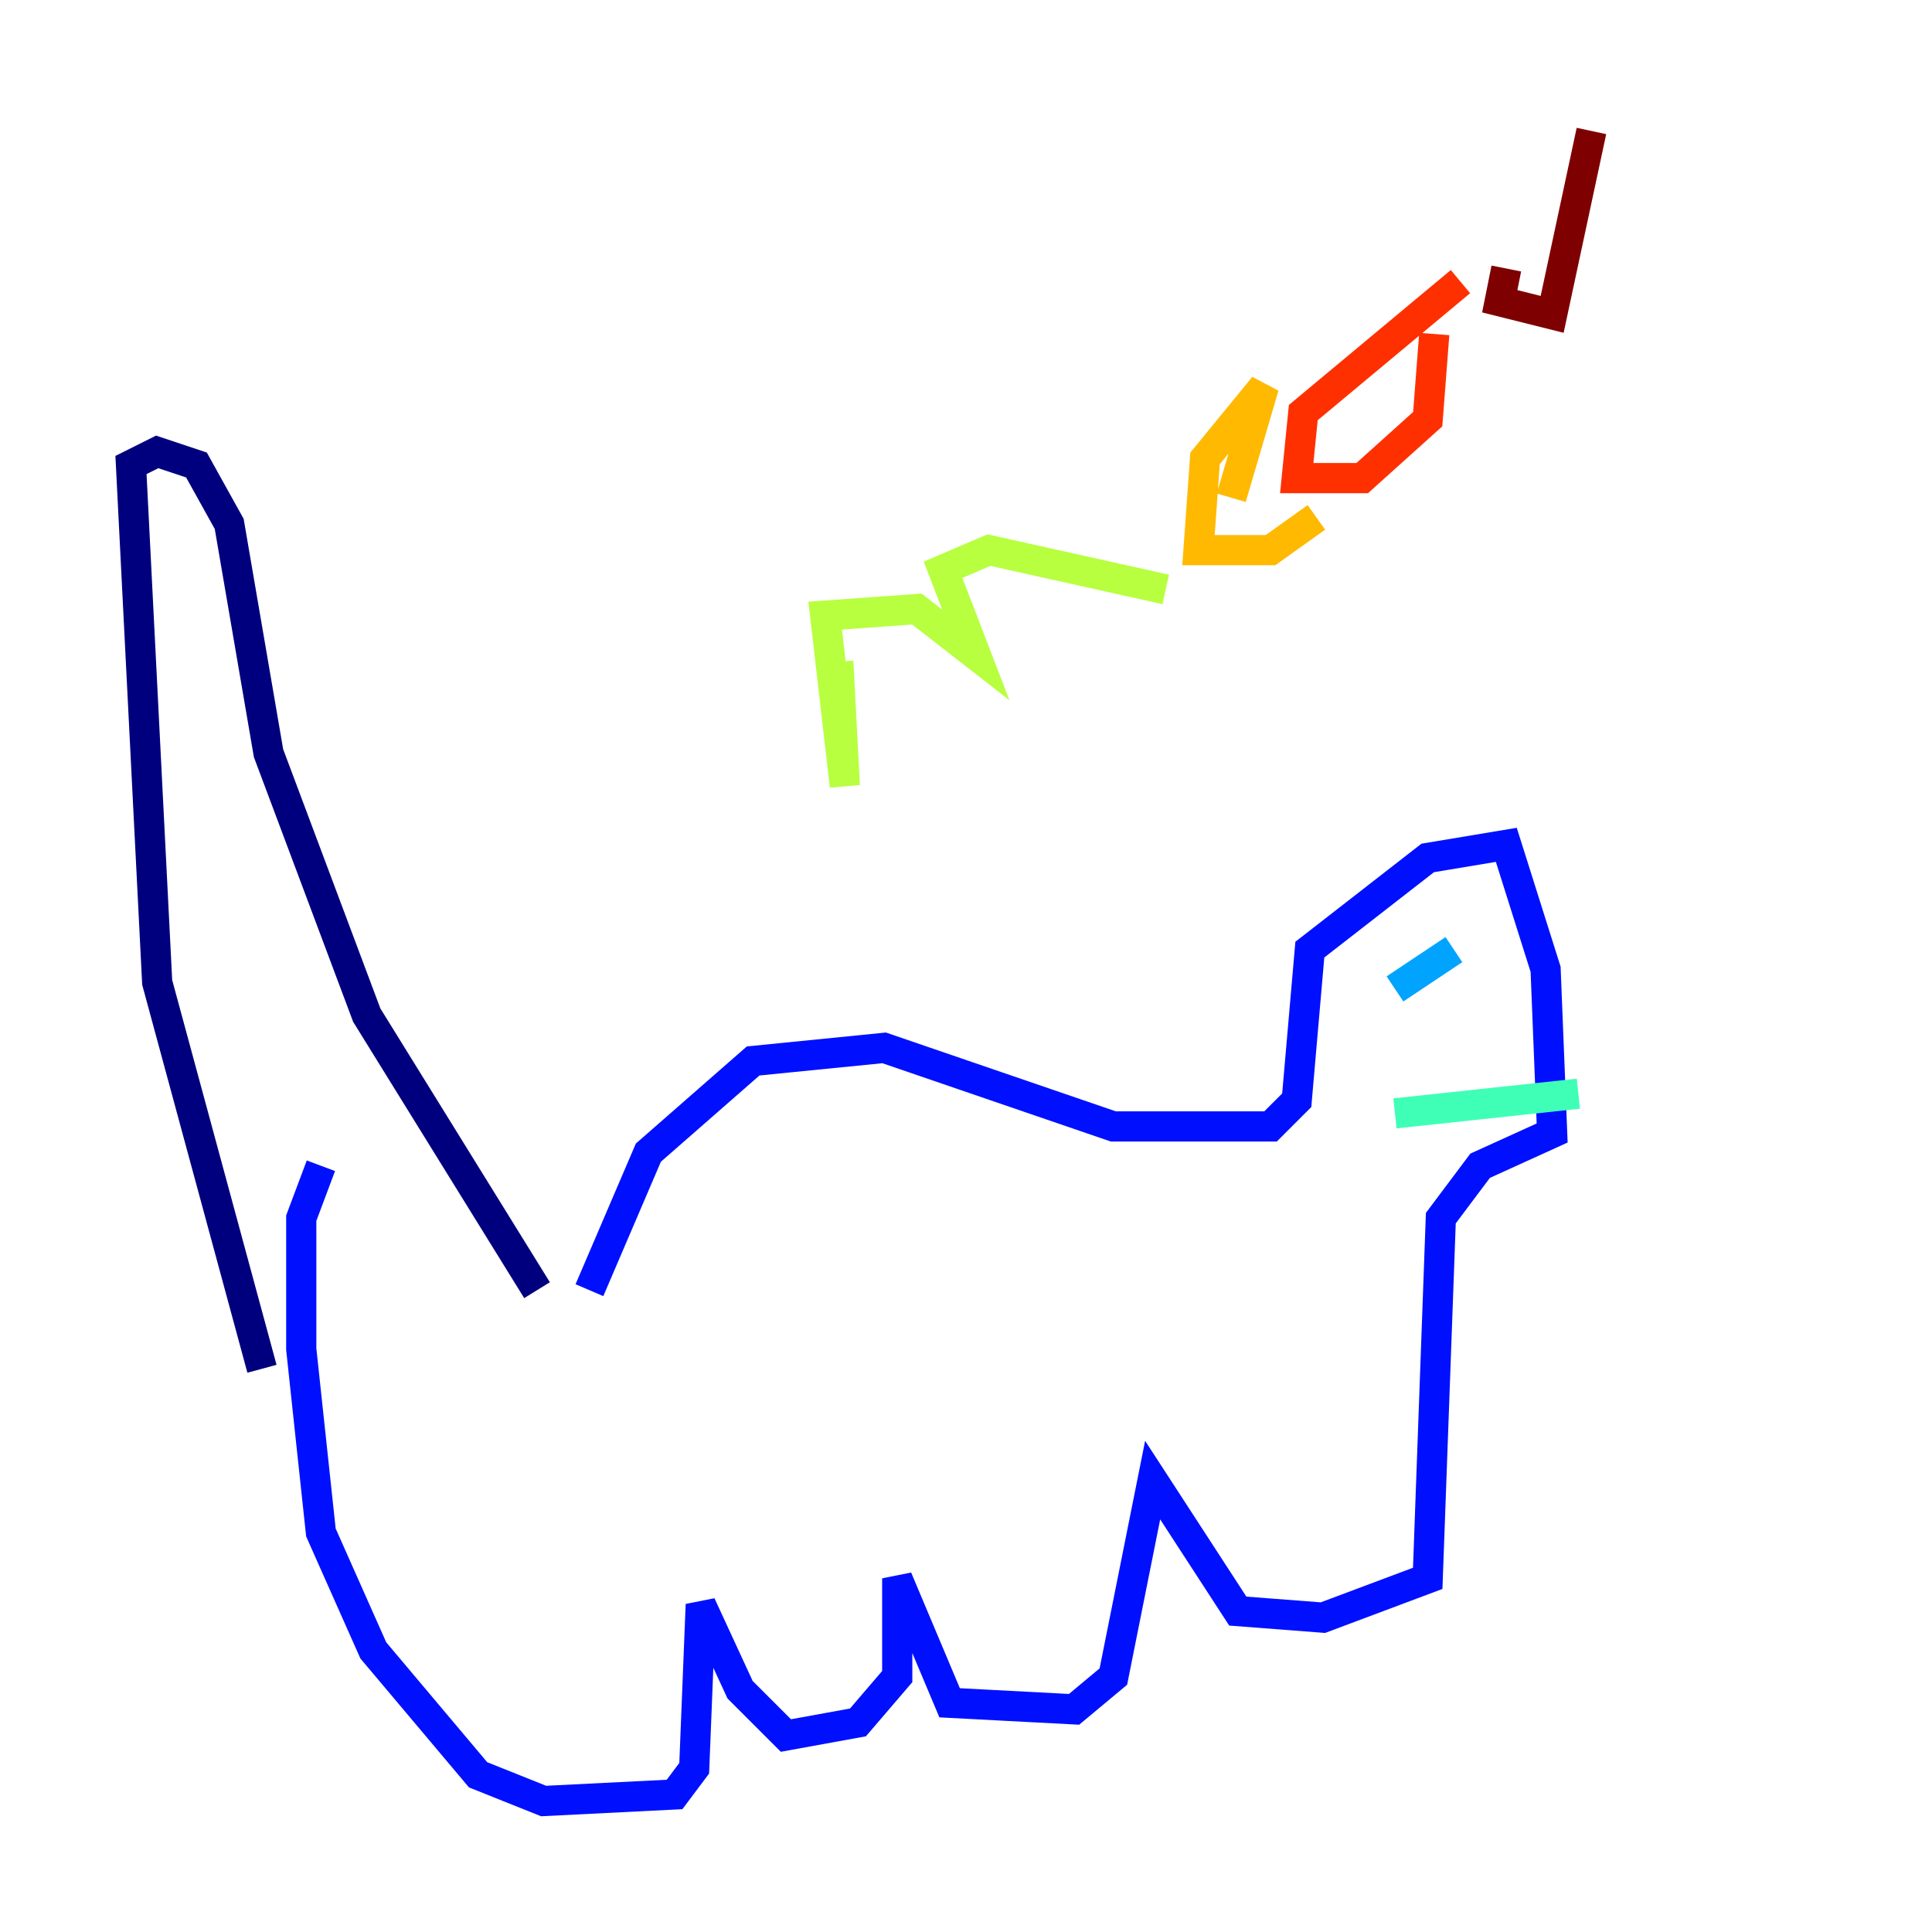 <?xml version="1.0" encoding="utf-8" ?>
<svg baseProfile="tiny" height="128" version="1.2" viewBox="0,0,128,128" width="128" xmlns="http://www.w3.org/2000/svg" xmlns:ev="http://www.w3.org/2001/xml-events" xmlns:xlink="http://www.w3.org/1999/xlink"><defs /><polyline fill="none" points="17.356,90.685 10.414,65.085 8.678,30.807 10.414,29.939 13.017,30.807 15.186,34.712 17.79,49.898 24.298,67.254 35.58,85.478" stroke="#00007f" stroke-width="2" /><polyline fill="none" points="39.051,85.478 42.956,76.366 49.898,70.291 58.576,69.424 73.763,74.63 84.176,74.63 85.912,72.895 86.78,62.915 94.59,56.841 99.797,55.973 102.4,64.217 102.834,75.064 98.061,77.234 95.458,80.705 94.59,104.57 87.647,107.173 82.007,106.739 76.366,98.061 73.763,111.078 71.159,113.248 62.915,112.814 59.444,104.57 59.444,111.078 56.841,114.115 52.068,114.983 49.031,111.946 46.427,106.305 45.993,117.153 44.691,118.888 36.014,119.322 31.675,117.586 24.732,109.342 21.261,101.532 19.959,89.383 19.959,80.705 21.261,77.234" stroke="#0010ff" stroke-width="2" /><polyline fill="none" points="96.325,62.915 92.42,65.519" stroke="#00a4ff" stroke-width="2" /><polyline fill="none" points="104.57,72.461 92.42,73.763" stroke="#3fffb7" stroke-width="2" /><polyline fill="none" points="55.539,43.824 55.973,52.068 54.671,40.786 60.746,40.352 64.651,43.39 62.481,37.749 65.519,36.447 77.234,39.051" stroke="#b7ff3f" stroke-width="2" /><polyline fill="none" points="81.573,32.976 83.742,25.6 79.837,30.373 79.403,36.447 84.176,36.447 87.214,34.278" stroke="#ffb900" stroke-width="2" /><polyline fill="none" points="96.759,18.658 86.346,27.336 85.912,31.675 90.251,31.675 94.59,27.77 95.024,22.129" stroke="#ff3000" stroke-width="2" /><polyline fill="none" points="99.797,17.79 99.363,19.959 102.834,20.827 105.437,8.678" stroke="#7f0000" stroke-width="2" /></svg>